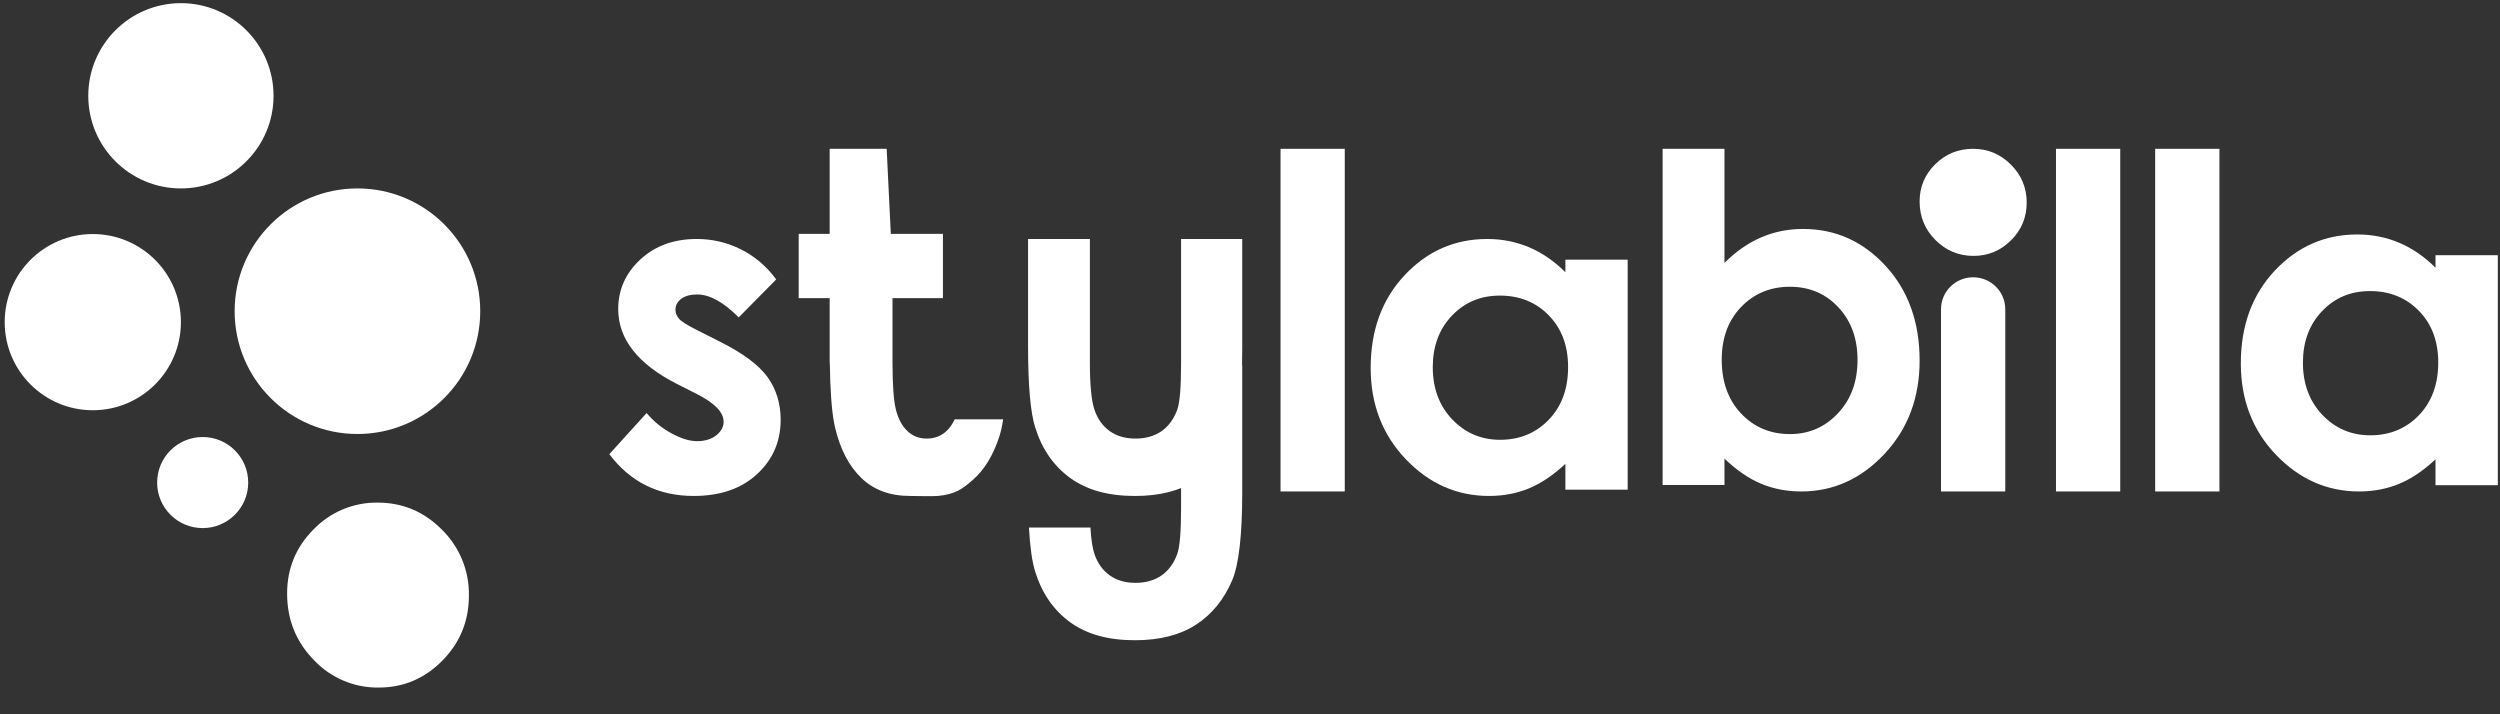 <svg fill="#fff" width="84px" height="24px" viewBox="0 0 84 24" version="1.1" xmlns="http://www.w3.org/2000/svg" xmlns:xlink="http://www.w3.org/1999/xlink">
                <rect x="0" y="0" width="84" height="24" fill="#333333" stroke="none"/>
                <g id="logo">
                    <path d="M6.078,10.824 C6.078,12.459 4.753,13.784 3.118,13.784 C1.483,13.784 0.158,12.459 0.158,10.824 C0.158,9.189 1.483,7.864 3.118,7.864 C4.753,7.864 6.078,9.189 6.078,10.824 M8.34,16.214 C8.34,17.059 7.655,17.744 6.81,17.744 C5.965,17.744 5.28,17.059 5.28,16.214 C5.28,15.369 5.965,14.684 6.81,14.684 C7.655,14.684 8.34,15.369 8.34,16.214 M9.191,3.218 C9.191,4.937 7.798,6.331 6.079,6.331 C4.36,6.331 2.966,4.938 2.966,3.219 C2.966,1.5 4.36,0.106 6.079,0.106 C7.797,0.106 9.191,1.5 9.191,3.219 M16.136,10.456 C16.136,12.735 14.289,14.582 12.011,14.582 C9.732,14.583 7.884,12.736 7.884,10.457 C7.884,8.178 9.731,6.331 12.01,6.331 C14.289,6.331 16.136,8.178 16.136,10.457 M12.692,16.888 C13.532,16.888 14.252,17.193 14.853,17.801 C15.444,18.383 15.77,19.183 15.755,20.012 C15.755,20.867 15.457,21.595 14.862,22.198 C14.267,22.801 13.555,23.102 12.727,23.102 C11.904,23.114 11.114,22.779 10.549,22.18 C9.947,21.566 9.647,20.82 9.647,19.942 C9.647,19.1 9.944,18.38 10.539,17.784 C11.102,17.201 11.881,16.876 12.692,16.888" id="Shape"></path>
                </g>
                <g id="Stylabilla" transform="translate(20, 5)" fill-rule="nonzero">
                    <g id="Group-2" transform="translate(14.543, 3.03)">
                        <path d="M0,0 L2.077,0 L2.077,4.14 C2.077,4.915 2.13,5.452 2.236,5.753 C2.341,6.055 2.511,6.289 2.745,6.456 C2.979,6.623 3.267,6.706 3.609,6.706 C3.951,6.706 4.241,6.624 4.481,6.459 C4.719,6.295 4.897,6.053 5.013,5.735 C5.098,5.497 5.141,4.988 5.141,4.208 L5.141,0 L7.196,0 L7.196,3.662 C7.196,5.104 7.083,6.091 6.857,6.623 C6.581,7.271 6.174,7.768 5.638,8.115 C5.101,8.461 4.418,8.635 3.59,8.635 C2.692,8.635 1.966,8.432 1.411,8.027 C0.857,7.622 0.466,7.058 0.241,6.334 C0.08,5.833 0,4.922 0,3.601 L0,0" id="Fill-5"></path>
                        <path d="M2.096,9.695 C2.119,10.1 2.166,10.402 2.236,10.601 C2.341,10.902 2.511,11.136 2.745,11.303 C2.979,11.47 3.267,11.554 3.609,11.554 C3.951,11.554 4.241,11.472 4.481,11.307 C4.719,11.143 4.897,10.901 5.013,10.582 C5.098,10.344 5.141,9.835 5.141,9.056 L5.141,4.848 L7.196,4.242 L7.196,8.509 C7.196,9.952 7.083,10.939 6.857,11.47 C6.581,12.118 6.174,12.615 5.638,12.962 C5.101,13.309 4.418,13.482 3.59,13.482 C2.692,13.482 1.966,13.28 1.411,12.875 C0.857,12.47 0.466,11.906 0.241,11.182 C0.137,10.858 0.067,10.362 0.03,9.695 L2.096,9.695 Z" id="Combined-Shape"></path>
                    </g>
                    <path d="M7.881,7.19 C7.895,8.092 7.942,8.763 8.024,9.201 C8.035,9.259 8.046,9.314 8.058,9.364 C8.228,10.088 8.521,10.652 8.938,11.057 C9.355,11.462 9.902,11.664 10.577,11.664 C10.708,11.664 11.354,11.68 11.513,11.664 C12.112,11.607 12.346,11.418 12.665,11.144 C13.069,10.798 13.375,10.3 13.582,9.652 C13.63,9.501 13.672,9.314 13.706,9.089 L12.079,9.089 C12.002,9.253 11.908,9.386 11.795,9.489 C11.615,9.654 11.397,9.736 11.14,9.736 C10.883,9.736 10.666,9.652 10.49,9.485 C10.314,9.318 10.187,9.084 10.107,8.783 C10.028,8.482 9.988,7.945 9.988,7.17 L9.988,5.018 L11.683,5.018 L11.683,2.859 L9.931,2.859 L9.792,0 L7.877,0 L7.877,2.859 L6.836,2.859 L6.836,5.018 L7.877,5.018 L7.877,6.631 L7.877,7.196 L7.881,7.19 Z" id="Combined-Shape"></path>
                    <path d="M6.081,4.388 L4.821,5.664 C4.309,5.15 3.844,4.894 3.426,4.894 C3.198,4.894 3.019,4.943 2.889,5.041 C2.76,5.139 2.695,5.261 2.695,5.407 C2.695,5.518 2.736,5.62 2.819,5.713 C2.9,5.806 3.103,5.933 3.426,6.094 L4.172,6.471 C4.957,6.863 5.497,7.264 5.79,7.671 C6.083,8.079 6.23,8.557 6.23,9.106 C6.23,9.835 5.965,10.444 5.436,10.932 C4.907,11.42 4.197,11.664 3.307,11.664 C2.124,11.664 1.179,11.196 0.473,10.26 L1.726,8.879 C1.965,9.161 2.244,9.388 2.565,9.562 C2.885,9.736 3.17,9.823 3.419,9.823 C3.687,9.823 3.903,9.757 4.067,9.626 C4.232,9.496 4.314,9.344 4.314,9.173 C4.314,8.857 4.018,8.547 3.426,8.245 L2.74,7.898 C1.428,7.228 0.772,6.391 0.772,5.385 C0.772,4.735 1.019,4.181 1.514,3.72 C2.008,3.26 2.641,3.03 3.411,3.03 C3.938,3.03 4.434,3.146 4.899,3.38 C5.364,3.615 5.758,3.951 6.081,4.388" id="Fill-6-Copy"></path>
                    <path d="M32.597,3.725 L34.69,3.725 L34.69,11.453 L32.597,11.453 L32.597,10.585 C32.188,10.967 31.778,11.243 31.367,11.412 C30.956,11.58 30.511,11.664 30.031,11.664 C28.953,11.664 28.021,11.253 27.235,10.43 C26.449,9.607 26.055,8.585 26.055,7.362 C26.055,6.094 26.436,5.055 27.197,4.245 C27.957,3.435 28.882,3.03 29.969,3.03 C30.47,3.03 30.94,3.123 31.379,3.309 C31.818,3.495 32.224,3.775 32.597,4.147 L32.597,3.725 L32.597,3.725 Z M30.396,4.932 C29.749,4.932 29.211,5.157 28.783,5.607 C28.355,6.057 28.141,6.635 28.141,7.339 C28.141,8.049 28.359,8.633 28.794,9.091 C29.23,9.548 29.767,9.777 30.403,9.777 C31.061,9.777 31.606,9.552 32.039,9.102 C32.472,8.652 32.688,8.062 32.688,7.332 C32.688,6.617 32.472,6.039 32.039,5.596 C31.606,5.153 31.058,4.932 30.396,4.932 L30.396,4.932 Z" id="Fill-7"></path>
                    <path d="M37.942,0 L37.942,3.834 C38.321,3.454 38.73,3.168 39.169,2.978 C39.609,2.788 40.079,2.693 40.581,2.693 C41.669,2.693 42.595,3.106 43.356,3.934 C44.118,4.762 44.499,5.823 44.499,7.118 C44.499,8.367 44.105,9.412 43.318,10.252 C42.531,11.093 41.598,11.513 40.519,11.513 C40.039,11.513 39.591,11.427 39.177,11.255 C38.763,11.082 38.351,10.801 37.942,10.41 L37.942,11.297 L35.864,11.297 L35.864,0 L37.942,0 L37.942,0 Z M40.143,4.635 C39.484,4.635 38.937,4.862 38.502,5.314 C38.068,5.766 37.85,6.357 37.85,7.087 C37.85,7.833 38.068,8.436 38.502,8.896 C38.937,9.355 39.484,9.585 40.143,9.585 C40.782,9.585 41.32,9.351 41.757,8.884 C42.195,8.416 42.413,7.82 42.413,7.095 C42.413,6.375 42.199,5.785 41.769,5.326 C41.34,4.866 40.798,4.635 40.143,4.635 L40.143,4.635 Z" id="Fill-8"></path>
                    <polygon id="Fill-9" points="49.081 0 51.24 0 51.24 11.513 49.081 11.513"></polygon>
                    <polygon id="Fill-9-Copy-2" points="23.026 0 25.184 0 25.184 11.513 23.026 11.513"></polygon>
                    <polygon id="Fill-10" points="52.414 0 54.573 0 54.573 11.513 52.414 11.513"></polygon>
                    <path d="M61.833,3.574 L63.927,3.574 L63.927,11.302 L61.833,11.302 L61.833,10.433 C61.424,10.816 61.015,11.091 60.604,11.26 C60.193,11.428 59.747,11.513 59.268,11.513 C58.19,11.513 57.258,11.101 56.471,10.279 C55.685,9.456 55.292,8.433 55.292,7.21 C55.292,5.943 55.672,4.904 56.433,4.093 C57.194,3.283 58.118,2.878 59.206,2.878 C59.706,2.878 60.176,2.971 60.615,3.158 C61.055,3.344 61.46,3.623 61.833,3.995 L61.833,3.574 L61.833,3.574 Z M59.632,4.78 C58.985,4.78 58.448,5.005 58.02,5.456 C57.592,5.906 57.378,6.483 57.378,7.187 C57.378,7.897 57.596,8.481 58.031,8.939 C58.467,9.397 59.003,9.626 59.64,9.626 C60.297,9.626 60.843,9.401 61.276,8.951 C61.708,8.5 61.925,7.91 61.925,7.181 C61.925,6.466 61.708,5.887 61.276,5.445 C60.843,5.002 60.295,4.78 59.632,4.78 L59.632,4.78 Z" id="Fill-11"></path>
                    <path d="M46.298,4.317 C45.702,4.317 45.218,4.797 45.218,5.389 L45.218,11.513 L47.377,11.513 L47.377,5.389 C47.377,4.797 46.894,4.317 46.298,4.317" id="Fill-12"></path>
                    <path d="M46.293,0 C46.787,0 47.211,0.176 47.565,0.529 C47.919,0.881 48.097,1.308 48.097,1.809 C48.097,2.304 47.921,2.725 47.571,3.074 C47.22,3.423 46.801,3.598 46.313,3.598 C45.812,3.598 45.384,3.42 45.03,3.064 C44.676,2.709 44.499,2.277 44.499,1.768 C44.499,1.28 44.674,0.864 45.024,0.518 C45.375,0.173 45.798,0 46.293,0" id="Fill-13"></path>
                </g>
</svg>
